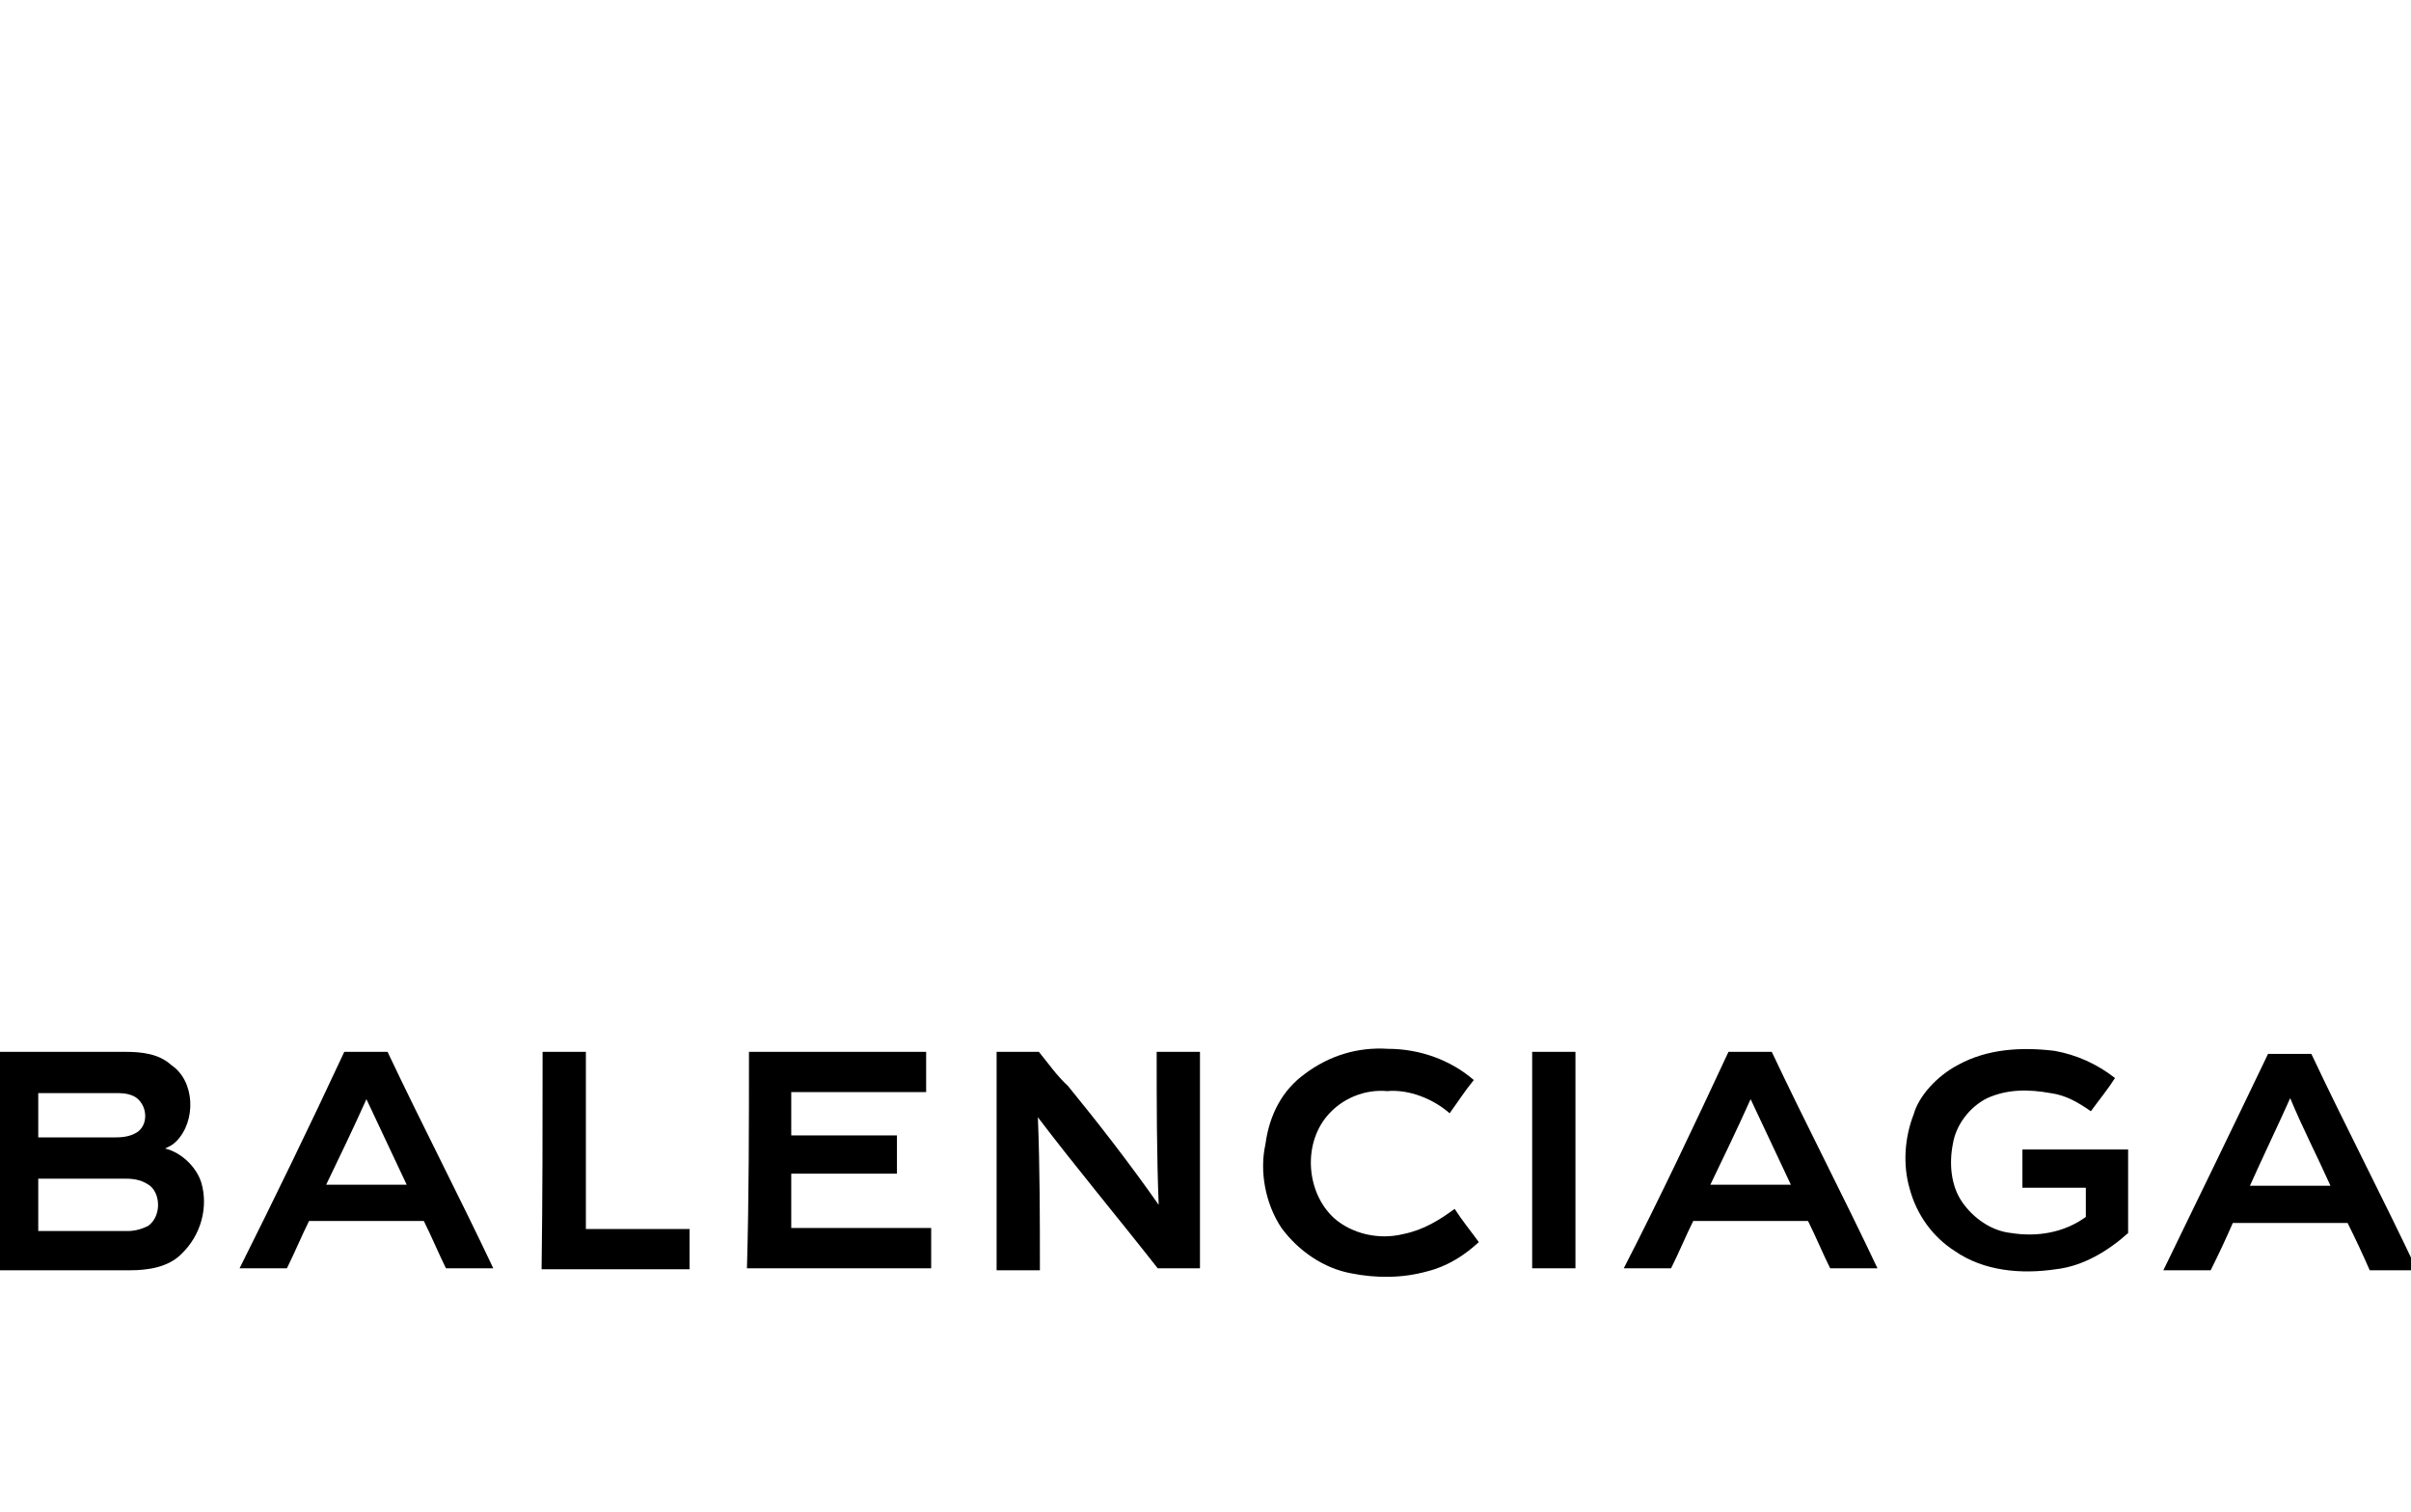 <?xml version="1.0" encoding="utf-8"?>
<!-- Generator: Adobe Illustrator 26.0.3, SVG Export Plug-In . SVG Version: 6.00 Build 0)  -->
<svg version="1.1" id="Слой_1" xmlns="http://www.w3.org/2000/svg" xmlns:xlink="http://www.w3.org/1999/xlink" x="0px" y="0px"
	 viewBox="0 0 239.5 150.2" style="enable-background:new 0 0 239.5 150.2;" xml:space="preserve">
<g>
	<path d="M129.6,106.7c2.4-1.8,5.2-2.7,8.3-2.5c3.1,0,6.2,1.1,8.5,3.1c-0.9,1.1-1.6,2.2-2.4,3.3c-1.6-1.4-4-2.4-6.2-2.2
		c-2.2-0.2-4.5,0.7-6,2.5c-2.4,2.9-2,7.6,0.7,10.1c1.8,1.6,4.5,2.2,6.9,1.6c2-0.4,3.6-1.4,5.1-2.5c0.7,1.1,1.6,2.2,2.4,3.3
		c-1.4,1.3-3.1,2.4-5.1,2.9c-2.5,0.7-5.1,0.7-7.6,0.2c-2.7-0.5-5.2-2.2-6.9-4.5c-1.6-2.4-2.2-5.6-1.6-8.3
		C126.1,110.7,127.4,108.3,129.6,106.7z"/>
	<path d="M194.5,105.8c2.9-1.6,6.3-1.8,9.6-1.4c2.2,0.4,4.2,1.3,6,2.7c-0.7,1.1-1.6,2.2-2.4,3.3c-1.3-0.9-2.5-1.6-4-1.8
		c-2.2-0.4-4.3-0.4-6.3,0.5c-1.8,0.9-3.1,2.7-3.4,4.5c-0.4,2-0.2,4.2,0.9,5.8c1.1,1.6,2.9,2.9,4.9,3.1c2.5,0.4,5.2,0,7.4-1.6
		c0-0.9,0-1.8,0-2.9c-2.2,0-4.2,0-6.3,0c0-1.3,0-2.5,0-3.8c3.4,0,6.9,0,10.5,0c0,2.7,0,5.6,0,8.3c-2,1.8-4.5,3.3-7.2,3.6
		c-3.4,0.5-7.1,0.2-10-1.8c-2.2-1.4-3.8-3.6-4.5-6.2c-0.7-2.4-0.5-5.1,0.4-7.4C190.6,108.9,192.4,106.9,194.5,105.8z"/>
	<g>
		<path d="M-0.5,104.5c4.3,0,8.7,0,13,0c1.6,0,3.3,0.2,4.5,1.3c2.4,1.6,2.5,5.6,0.5,7.6c-0.4,0.4-0.7,0.5-1.1,0.7
			c1.6,0.4,3.1,1.8,3.6,3.4c0.7,2.4,0,5.2-2,7.1c-1.3,1.3-3.3,1.6-5.1,1.6c-4.5,0-9,0-13.4,0C-0.5,119-0.5,111.8-0.5,104.5z
			 M3.8,113c2.5,0,4.9,0,7.4,0c0.7,0,1.6,0,2.4-0.5c1.1-0.7,1.1-2.5,0-3.4c-0.5-0.4-1.3-0.5-1.8-0.5c-2.7,0-5.2,0-8,0
			C3.8,110.2,3.8,111.6,3.8,113z M3.8,122.3c2.9,0,5.8,0,8.9,0c0.7,0,1.4-0.2,2-0.5c1.3-0.9,1.3-3.1,0.2-4c-0.7-0.5-1.4-0.7-2.4-0.7
			c-2.9,0-5.8,0-8.7,0C3.8,118.7,3.8,120.5,3.8,122.3z"/>
	</g>
	<g>
		<path d="M34.2,104.5c1.4,0,2.9,0,4.3,0c3.4,7.2,7.1,14.3,10.5,21.5c-1.6,0-3.3,0-4.7,0c-0.7-1.4-1.4-3.1-2.2-4.7
			c-3.8,0-7.6,0-11.4,0c-0.7,1.4-1.4,3.1-2.2,4.7c-1.6,0-3.1,0-4.7,0C27.3,119,30.8,111.8,34.2,104.5z M36.4,109.2
			c-1.3,2.9-2.7,5.8-4,8.5c2.7,0,5.4,0,8,0C39.1,114.9,37.7,112,36.4,109.2z"/>
	</g>
	<path d="M53.9,104.5c1.4,0,2.9,0,4.3,0c0,5.8,0,11.8,0,17.6c3.4,0,6.9,0,10.3,0c0,1.3,0,2.7,0,4c-4.9,0-9.8,0-14.7,0
		C53.9,119,53.9,111.8,53.9,104.5z"/>
	<path d="M74.4,104.5c5.8,0,11.8,0,17.6,0c0,1.3,0,2.7,0,4c-4.5,0-8.9,0-13.4,0c0,1.4,0,2.9,0,4.3c3.4,0,6.9,0,10.5,0
		c0,1.3,0,2.5,0,3.8c-3.4,0-6.9,0-10.5,0c0,1.8,0,3.6,0,5.4c4.7,0,9.2,0,13.9,0c0,1.3,0,2.7,0,4c-6.2,0-12.1,0-18.3,0
		C74.4,119,74.4,111.8,74.4,104.5z"/>
	<path d="M99,104.5c1.4,0,2.7,0,4.2,0c0.9,1.1,1.8,2.4,2.9,3.4c3.1,3.8,6.2,7.8,9,11.8c-0.2-5.1-0.2-10.1-0.2-15.2
		c1.4,0,2.9,0,4.3,0c0,7.2,0,14.3,0,21.5c-1.4,0-2.9,0-4.2,0c-4-5.1-8.1-10-11.9-15c0.2,5.1,0.2,10.1,0.2,15.2c-1.4,0-2.9,0-4.3,0
		C99,119,99,111.8,99,104.5z"/>
	<path d="M152.2,104.5c1.4,0,2.9,0,4.3,0c0,7.2,0,14.3,0,21.5c-1.4,0-2.9,0-4.3,0C152.2,119,152.2,111.8,152.2,104.5z"/>
	<g>
		<path d="M171.7,104.5c1.4,0,2.9,0,4.3,0c3.4,7.2,7.1,14.3,10.5,21.5c-1.6,0-3.3,0-4.7,0c-0.7-1.4-1.4-3.1-2.2-4.7
			c-3.8,0-7.6,0-11.4,0c-0.7,1.4-1.4,3.1-2.2,4.7c-1.6,0-3.1,0-4.7,0C164.9,119,168.3,111.8,171.7,104.5z M173.9,109.2
			c-1.3,2.9-2.7,5.8-4,8.5c2.7,0,5.4,0,8,0C176.6,114.9,175.2,112,173.9,109.2z"/>
	</g>
	<g>
		<path d="M225.3,104.7c1.4,0,2.9,0,4.3,0c3.4,7.2,7.1,14.3,10.5,21.5c-1.6,0-3.3,0-4.7,0c-0.7-1.6-1.4-3.1-2.2-4.7
			c-3.8,0-7.6,0-11.4,0c-0.7,1.6-1.4,3.1-2.2,4.7c-1.6,0-3.1,0-4.7,0C218.4,119,221.9,111.8,225.3,104.7z M227.5,109.1
			c-1.3,2.9-2.7,5.8-4,8.7c2.7,0,5.4,0,8,0C230.2,114.9,228.7,112,227.5,109.1z"/>
	</g>
</g>
</svg>
